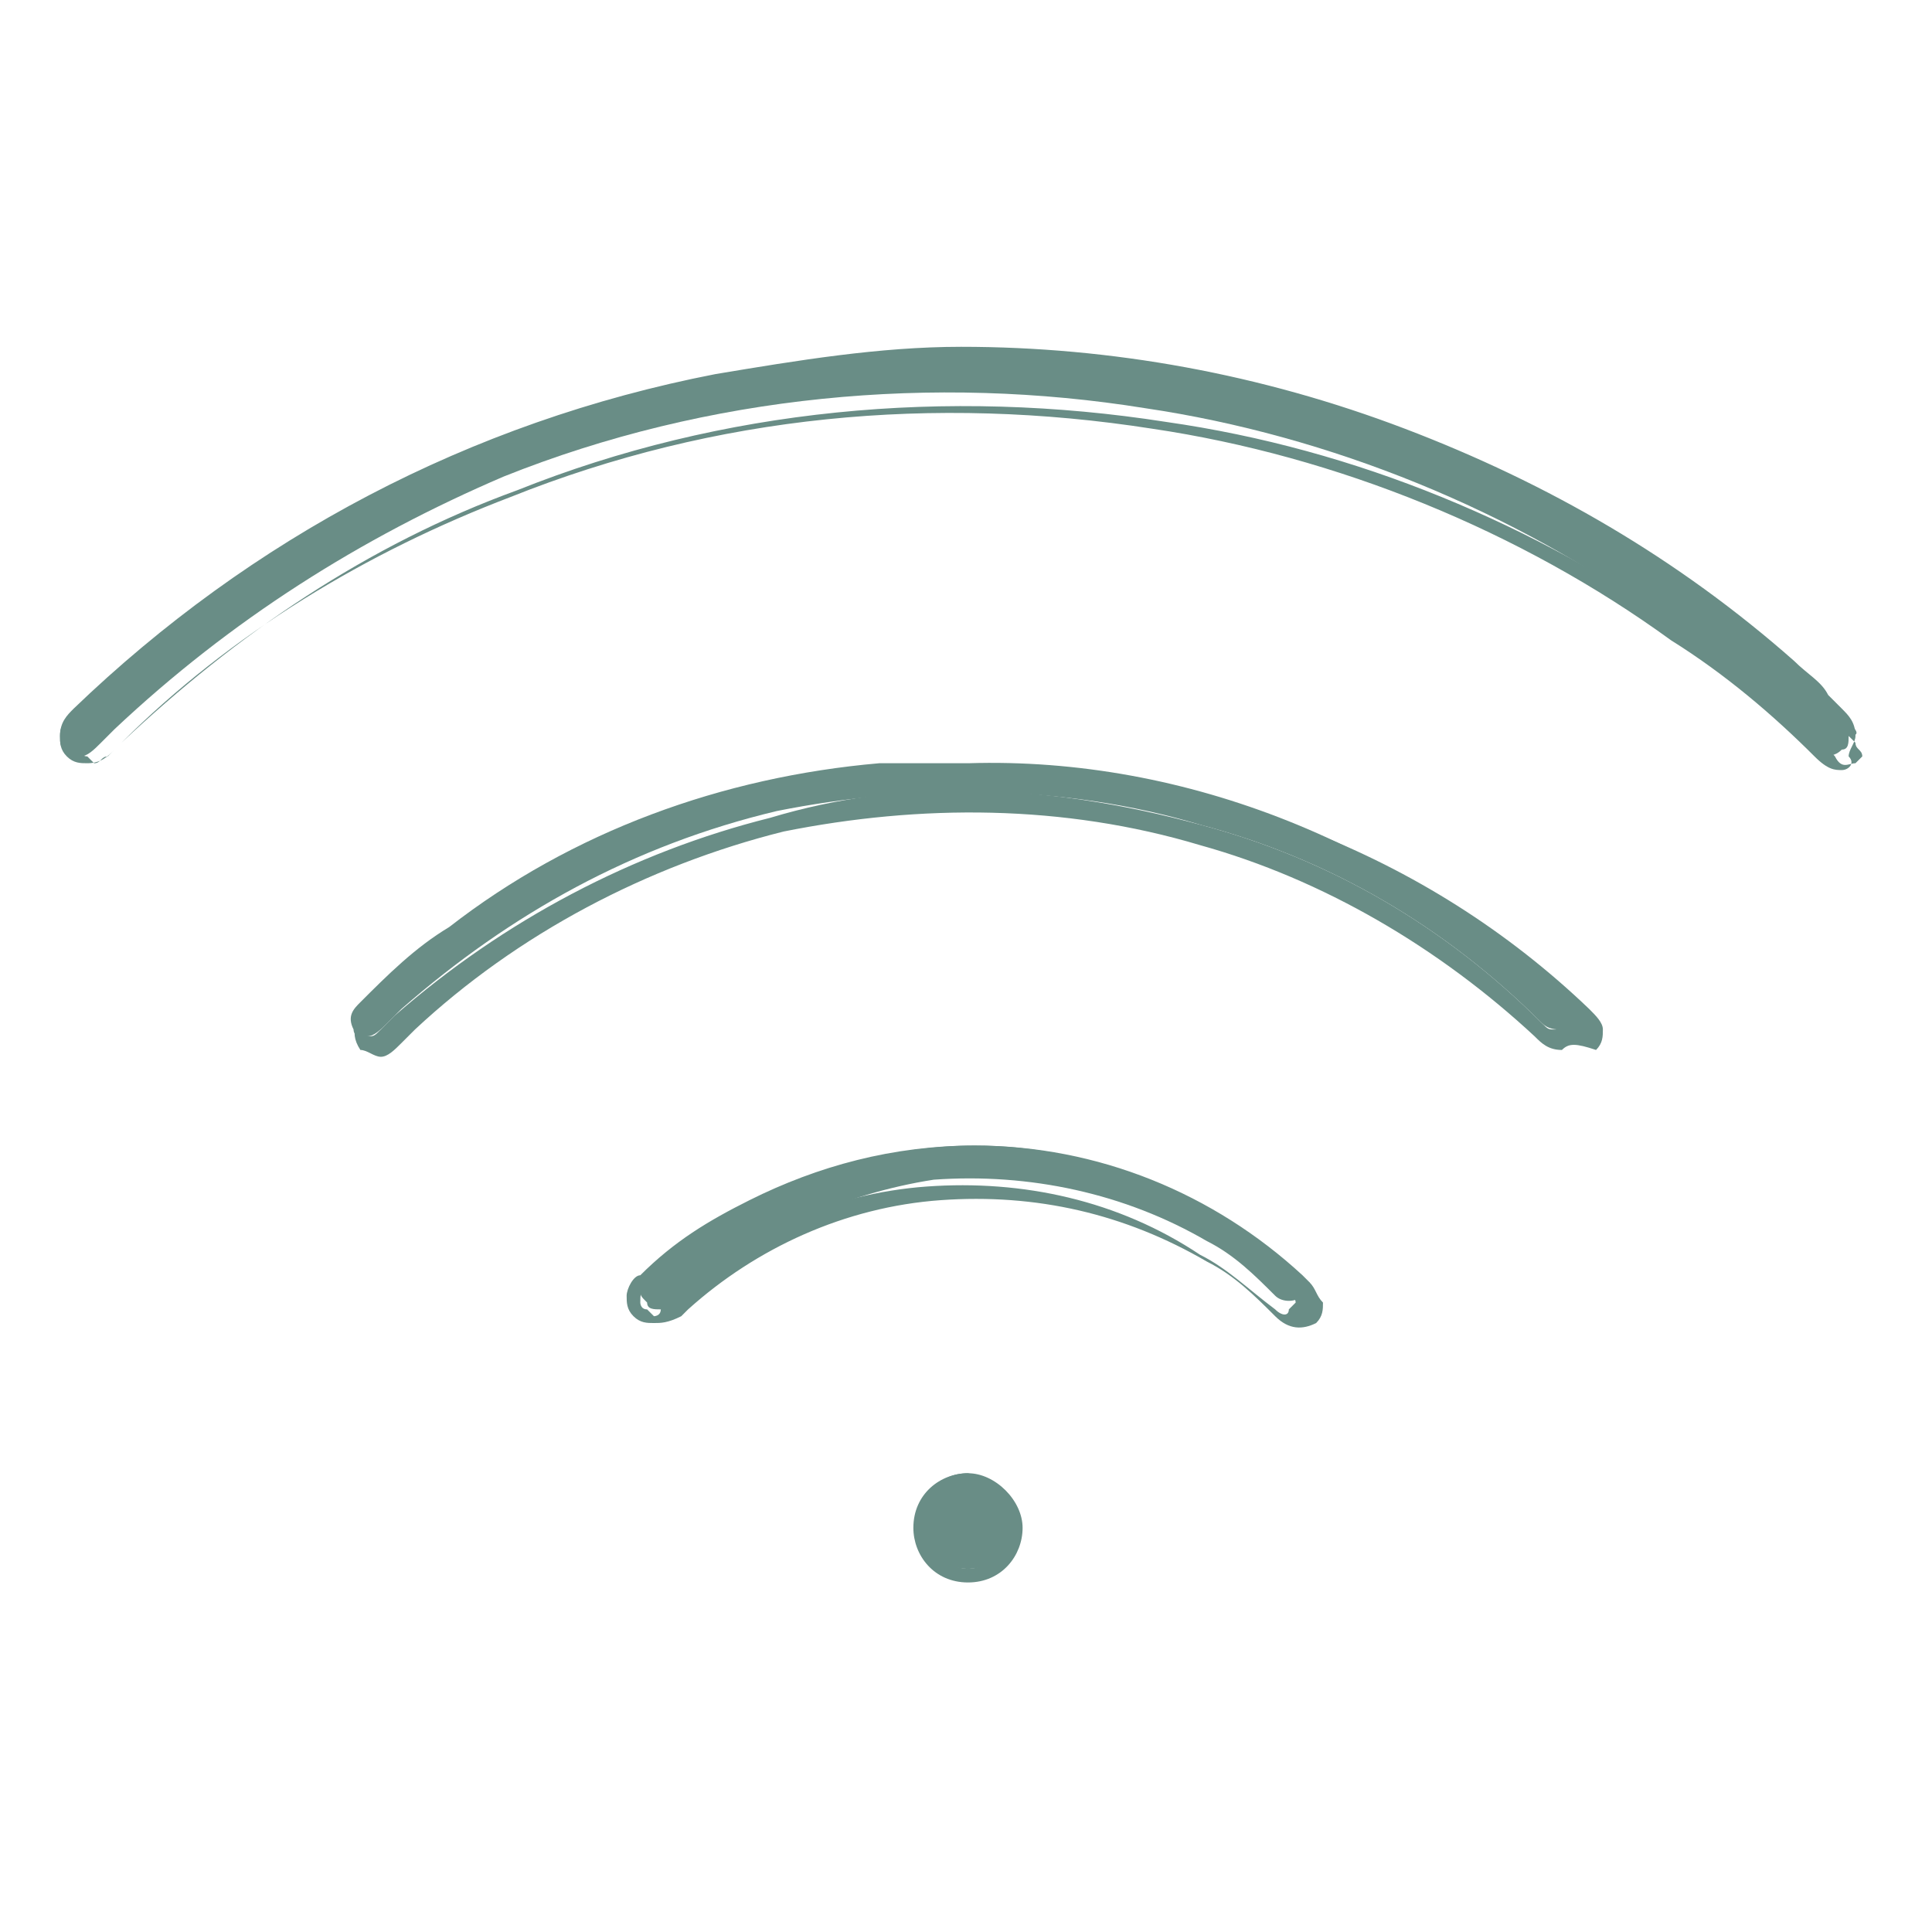 <?xml version="1.0" encoding="utf-8"?>
<!-- Generator: Adobe Illustrator 24.3.0, SVG Export Plug-In . SVG Version: 6.00 Build 0)  -->
<svg version="1.1" id="Capa_1" xmlns="http://www.w3.org/2000/svg" xmlns:xlink="http://www.w3.org/1999/xlink" x="0px" y="0px"
	 viewBox="0 0 28.3 28.3" style="enable-background:new 0 0 28.3 28.3;" xml:space="preserve">
<style type="text/css">
	.st0{fill:#698D86;}
	.st1{fill:#698D86;stroke:#698D86;stroke-width:0.2;stroke-linecap:round;stroke-linejoin:round;stroke-miterlimit:10;}
	.st2{fill:#455F5D;}
	.st3{fill:#FFFFFF;}
	.st4{fill-rule:evenodd;clip-rule:evenodd;fill:#698D86;}
	.st5{fill:none;stroke:#698D86;stroke-width:0.6;stroke-linejoin:round;stroke-miterlimit:10;}
	.st6{fill:none;stroke:#698D86;stroke-width:0.6;stroke-linecap:round;stroke-linejoin:round;stroke-miterlimit:10;}
	.st7{fill:none;stroke:#E30613;stroke-linejoin:round;stroke-miterlimit:10;}
	.st8{fill:#FFFFFF;stroke:#698D86;stroke-width:0.6;stroke-linecap:round;stroke-linejoin:round;stroke-miterlimit:10;}
	.st9{fill:none;stroke:#698D86;stroke-width:0.75;stroke-miterlimit:10;}
</style>
<g id="Grupo_39763" transform="translate(-29.521 -102.92)">
	<g>
		<path id="Trazado_78015_1_" class="st0" d="M56.6,113.5c-0.1-0.1-0.1-0.1-0.2-0.2c-0.2-0.2-0.4-0.3-0.6-0.5
			c-1.7-1.5-3.6-2.6-5.7-3.4c-2.1-0.7-4.3-1.1-6.5-1.2l0,0c-1.2,0-2.4,0.1-3.6,0.4c-3.5,0.7-6.7,2.4-9.3,4.8c0,0,0,0-0.1,0
			c-0.1,0.1-0.2,0.1-0.2,0.3c0,0.1,0,0.2,0.1,0.2c0,0.1,0.1,0.1,0.2,0.1c0.1,0,0.2-0.1,0.3-0.2l0,0c0,0,0,0,0.1-0.1s0,0,0.1-0.1
			c1.7-1.6,3.6-2.8,5.7-3.7c3-1.2,6.3-1.5,9.4-1c2.7,0.4,5.4,1.5,7.6,3.1c0.7,0.5,1.4,1.1,2.1,1.8c0.1,0.1,0.3,0.3,0.5,0.1
			c0.1,0,0.1-0.1,0.1-0.2C56.8,113.7,56.7,113.6,56.6,113.5z"/>
		<path class="st0" d="M56.5,114.2c-0.1,0-0.2,0-0.4-0.2c-0.6-0.6-1.3-1.2-2.1-1.7c-2.2-1.6-4.9-2.7-7.6-3.1c-3.2-0.5-6.4-0.2-9.4,1
			c-2.1,0.8-4.1,2-5.7,3.6c0,0,0,0,0,0c0,0,0,0-0.1,0.1l0,0c-0.1,0.1-0.2,0.2-0.4,0.2c-0.1,0-0.2,0-0.3-0.1
			c-0.1-0.1-0.1-0.2-0.1-0.3c0-0.2,0.1-0.3,0.2-0.4c0,0,0,0,0,0c2.6-2.5,5.8-4.2,9.4-4.9c1.2-0.2,2.4-0.4,3.6-0.4
			c2.2,0,4.4,0.4,6.5,1.2c2.1,0.8,4,1.9,5.7,3.4c0.2,0.2,0.4,0.3,0.5,0.5l0.2,0.2c0.1,0.1,0.2,0.2,0.2,0.4c0,0.1-0.1,0.2-0.1,0.3
			C56.7,114.1,56.6,114.2,56.5,114.2z M43.7,108.4c-1.2,0-2.4,0.1-3.6,0.4c-3.5,0.7-6.7,2.3-9.2,4.8c0,0,0,0-0.1,0.1
			c-0.1,0-0.1,0.1-0.1,0.2c0,0,0,0.1,0.1,0.1c0,0,0.1,0.1,0.1,0.1c0.1,0,0.1-0.1,0.2-0.1l0,0c0,0,0,0,0.1-0.1c0,0,0,0,0.1-0.1
			c1.7-1.6,3.6-2.9,5.8-3.7c3-1.2,6.3-1.5,9.5-1c2.8,0.4,5.4,1.5,7.7,3.1c0.8,0.5,1.5,1.1,2.1,1.8c0.1,0.2,0.2,0.1,0.3,0.1
			c0,0,0.1-0.1,0.1-0.1c0-0.1-0.1-0.1-0.1-0.2l0,0l-0.2-0.2c-0.2-0.2-0.4-0.3-0.6-0.5c-1.7-1.5-3.5-2.6-5.6-3.4
			C48.1,108.8,45.9,108.4,43.7,108.4z"/>
	</g>
	<g>
		<path id="Trazado_78016_1_" class="st0" d="M52.5,117.6C52.5,117.6,52.5,117.6,52.5,117.6c-2.4-2.3-5.6-3.6-8.8-3.5l0,0
			c-0.1,0-0.1,0-0.2,0c-0.1,0-0.3,0-0.4,0c-0.2,0-0.3,0-0.5,0l-0.2,0c-2.3,0.2-4.5,1-6.3,2.4c-0.5,0.3-0.9,0.7-1.3,1.1l0,0
			c-0.1,0.1-0.2,0.2-0.1,0.4c0,0.1,0.1,0.1,0.2,0.1c0.1,0,0.2-0.1,0.3-0.2c0,0,0.1-0.1,0.1-0.1c0,0,0.1-0.1,0.1-0.1
			c1.6-1.4,3.4-2.4,5.5-2.9c2-0.4,4.2-0.4,6.2,0.2c1.9,0.5,3.6,1.5,5,2.9l0,0c0.1,0.1,0.2,0.1,0.3,0.1h0c0.1,0,0.1,0,0.2-0.1
			c0.1-0.1,0.1-0.1,0.1-0.2C52.7,117.7,52.6,117.7,52.5,117.6z"/>
		<path class="st0" d="M52.4,118.3c-0.2,0-0.3-0.1-0.4-0.2l0,0c-1.4-1.3-3.1-2.3-4.9-2.8c-2-0.6-4.1-0.6-6.1-0.2
			c-2,0.5-3.9,1.5-5.4,2.9c0,0-0.1,0.1-0.1,0.1c0,0-0.1,0.1-0.1,0.1c-0.1,0.1-0.2,0.2-0.3,0.2c-0.1,0-0.2-0.1-0.3-0.1
			c-0.2-0.3,0-0.5,0.1-0.6l0,0c0.4-0.4,0.8-0.8,1.3-1.1c1.9-1.4,4.1-2.2,6.4-2.4l0.2,0c0.2,0,0.3,0,0.5,0c0.1,0,0.2,0,0.3,0l0.3,0
			c3.3,0,6.5,1.2,8.9,3.5c0,0,0,0,0,0c0.1,0.1,0.2,0.2,0.2,0.3c0,0.1,0,0.2-0.1,0.3C52.6,118.2,52.5,118.2,52.4,118.3z M43.6,114.5
			c1.2,0,2.4,0.2,3.5,0.5c1.9,0.5,3.6,1.5,5,2.9l0,0c0.1,0.1,0.1,0.1,0.2,0.1c0,0,0.1,0,0.1-0.1c0,0,0.1-0.1,0.1-0.1
			c0,0,0-0.1-0.1-0.1l0,0c0,0,0,0-0.1,0c-2.3-2.3-5.4-3.5-8.7-3.5l-0.3,0c-0.1,0-0.2,0-0.3,0c-0.2,0-0.3,0-0.5,0l-0.2,0
			c-2.3,0.2-4.4,1-6.2,2.4c-0.4,0.3-0.9,0.7-1.2,1.1c-0.1,0.1-0.1,0.2-0.1,0.3c0,0,0.1,0.1,0.1,0.1c0.1,0,0.1,0,0.2-0.1
			c0.1-0.1,0.1-0.1,0.1-0.1c0,0,0.1-0.1,0.1-0.1c1.6-1.4,3.5-2.4,5.5-2.9C41.8,114.6,42.7,114.5,43.6,114.5z"/>
	</g>
	<g>
		<path id="Trazado_78017_1_" class="st0" d="M48.5,121.6C48.4,121.6,48.4,121.6,48.5,121.6c-1.3-1.2-3-1.9-4.7-1.9l0,0
			c-1.1,0-2.2,0.3-3.2,0.8c-0.6,0.3-1.1,0.7-1.6,1.1c-0.1,0.1-0.1,0.1-0.1,0.2c0,0.1,0,0.1,0.1,0.2c0,0.1,0.1,0.1,0.2,0.1
			c0.1,0,0.2-0.1,0.2-0.1c0,0,0.1-0.1,0.1-0.1c1-0.9,2.4-1.5,3.7-1.7c1.4-0.1,2.8,0.2,4,0.9c0.4,0.2,0.7,0.5,1,0.8
			c0.1,0.1,0.3,0.1,0.4,0c0,0,0,0,0,0c0.1-0.1,0.1-0.1,0.1-0.2C48.6,121.8,48.6,121.8,48.5,121.6C48.5,121.7,48.5,121.7,48.5,121.6z
			"/>
		<path class="st0" d="M39.1,122.3c-0.1,0-0.2,0-0.3-0.1c-0.1-0.1-0.1-0.2-0.1-0.3c0-0.1,0.1-0.3,0.2-0.3c0.5-0.5,1-0.8,1.6-1.1
			c1-0.5,2.1-0.8,3.3-0.8c0,0,0,0,0,0c1.8,0,3.5,0.7,4.8,1.9l0.1,0.1c0.1,0.1,0.1,0.2,0.2,0.3c0,0.1,0,0.2-0.1,0.3c0,0,0,0,0,0
			c-0.2,0.1-0.4,0.1-0.6-0.1c-0.3-0.3-0.6-0.6-1-0.8c-1.2-0.7-2.5-1-3.9-0.9c-1.4,0.1-2.7,0.7-3.7,1.6c0,0-0.1,0.1-0.1,0.1
			C39.3,122.3,39.2,122.3,39.1,122.3z M43.7,119.9c-1.1,0-2.2,0.3-3.2,0.8c-0.6,0.3-1.1,0.7-1.5,1.1c-0.1,0-0.1,0.1-0.1,0.2
			c0,0,0,0.1,0.1,0.1c0,0,0.1,0.1,0.1,0.1c0,0,0.1,0,0.1-0.1c0,0,0.1-0.1,0.1-0.1c1-1,2.4-1.6,3.8-1.7c1.4-0.1,2.8,0.2,4,1
			c0.4,0.2,0.7,0.5,1.1,0.8c0.1,0.1,0.2,0.1,0.2,0c0,0,0,0,0,0c0,0,0.1-0.1,0.1-0.1c0,0,0-0.1-0.1-0.1c0,0,0,0,0,0h0l-0.1-0.1
			C47,120.5,45.4,119.9,43.7,119.9C43.7,119.9,43.7,119.9,43.7,119.9z"/>
	</g>
	<g>
		<path id="Trazado_78018_1_" class="st0" d="M43.7,124.5L43.7,124.5c-0.4,0-0.7,0.3-0.7,0.7c0,0.4,0.3,0.7,0.7,0.7h0
			c0.4,0,0.7-0.3,0.7-0.7v0C44.4,124.9,44.1,124.6,43.7,124.5z"/>
		<path class="st0" d="M43.7,126.1c-0.5,0-0.8-0.4-0.8-0.8c0-0.5,0.4-0.8,0.8-0.8h0c0.4,0,0.8,0.4,0.8,0.8
			C44.5,125.7,44.2,126.1,43.7,126.1z M43.7,124.7c-0.3,0-0.6,0.3-0.6,0.6c0,0.3,0.3,0.6,0.6,0.6c0.3,0,0.6-0.3,0.6-0.6
			C44.3,124.9,44,124.7,43.7,124.7L43.7,124.7z"/>
	</g>
</g>
</svg>
